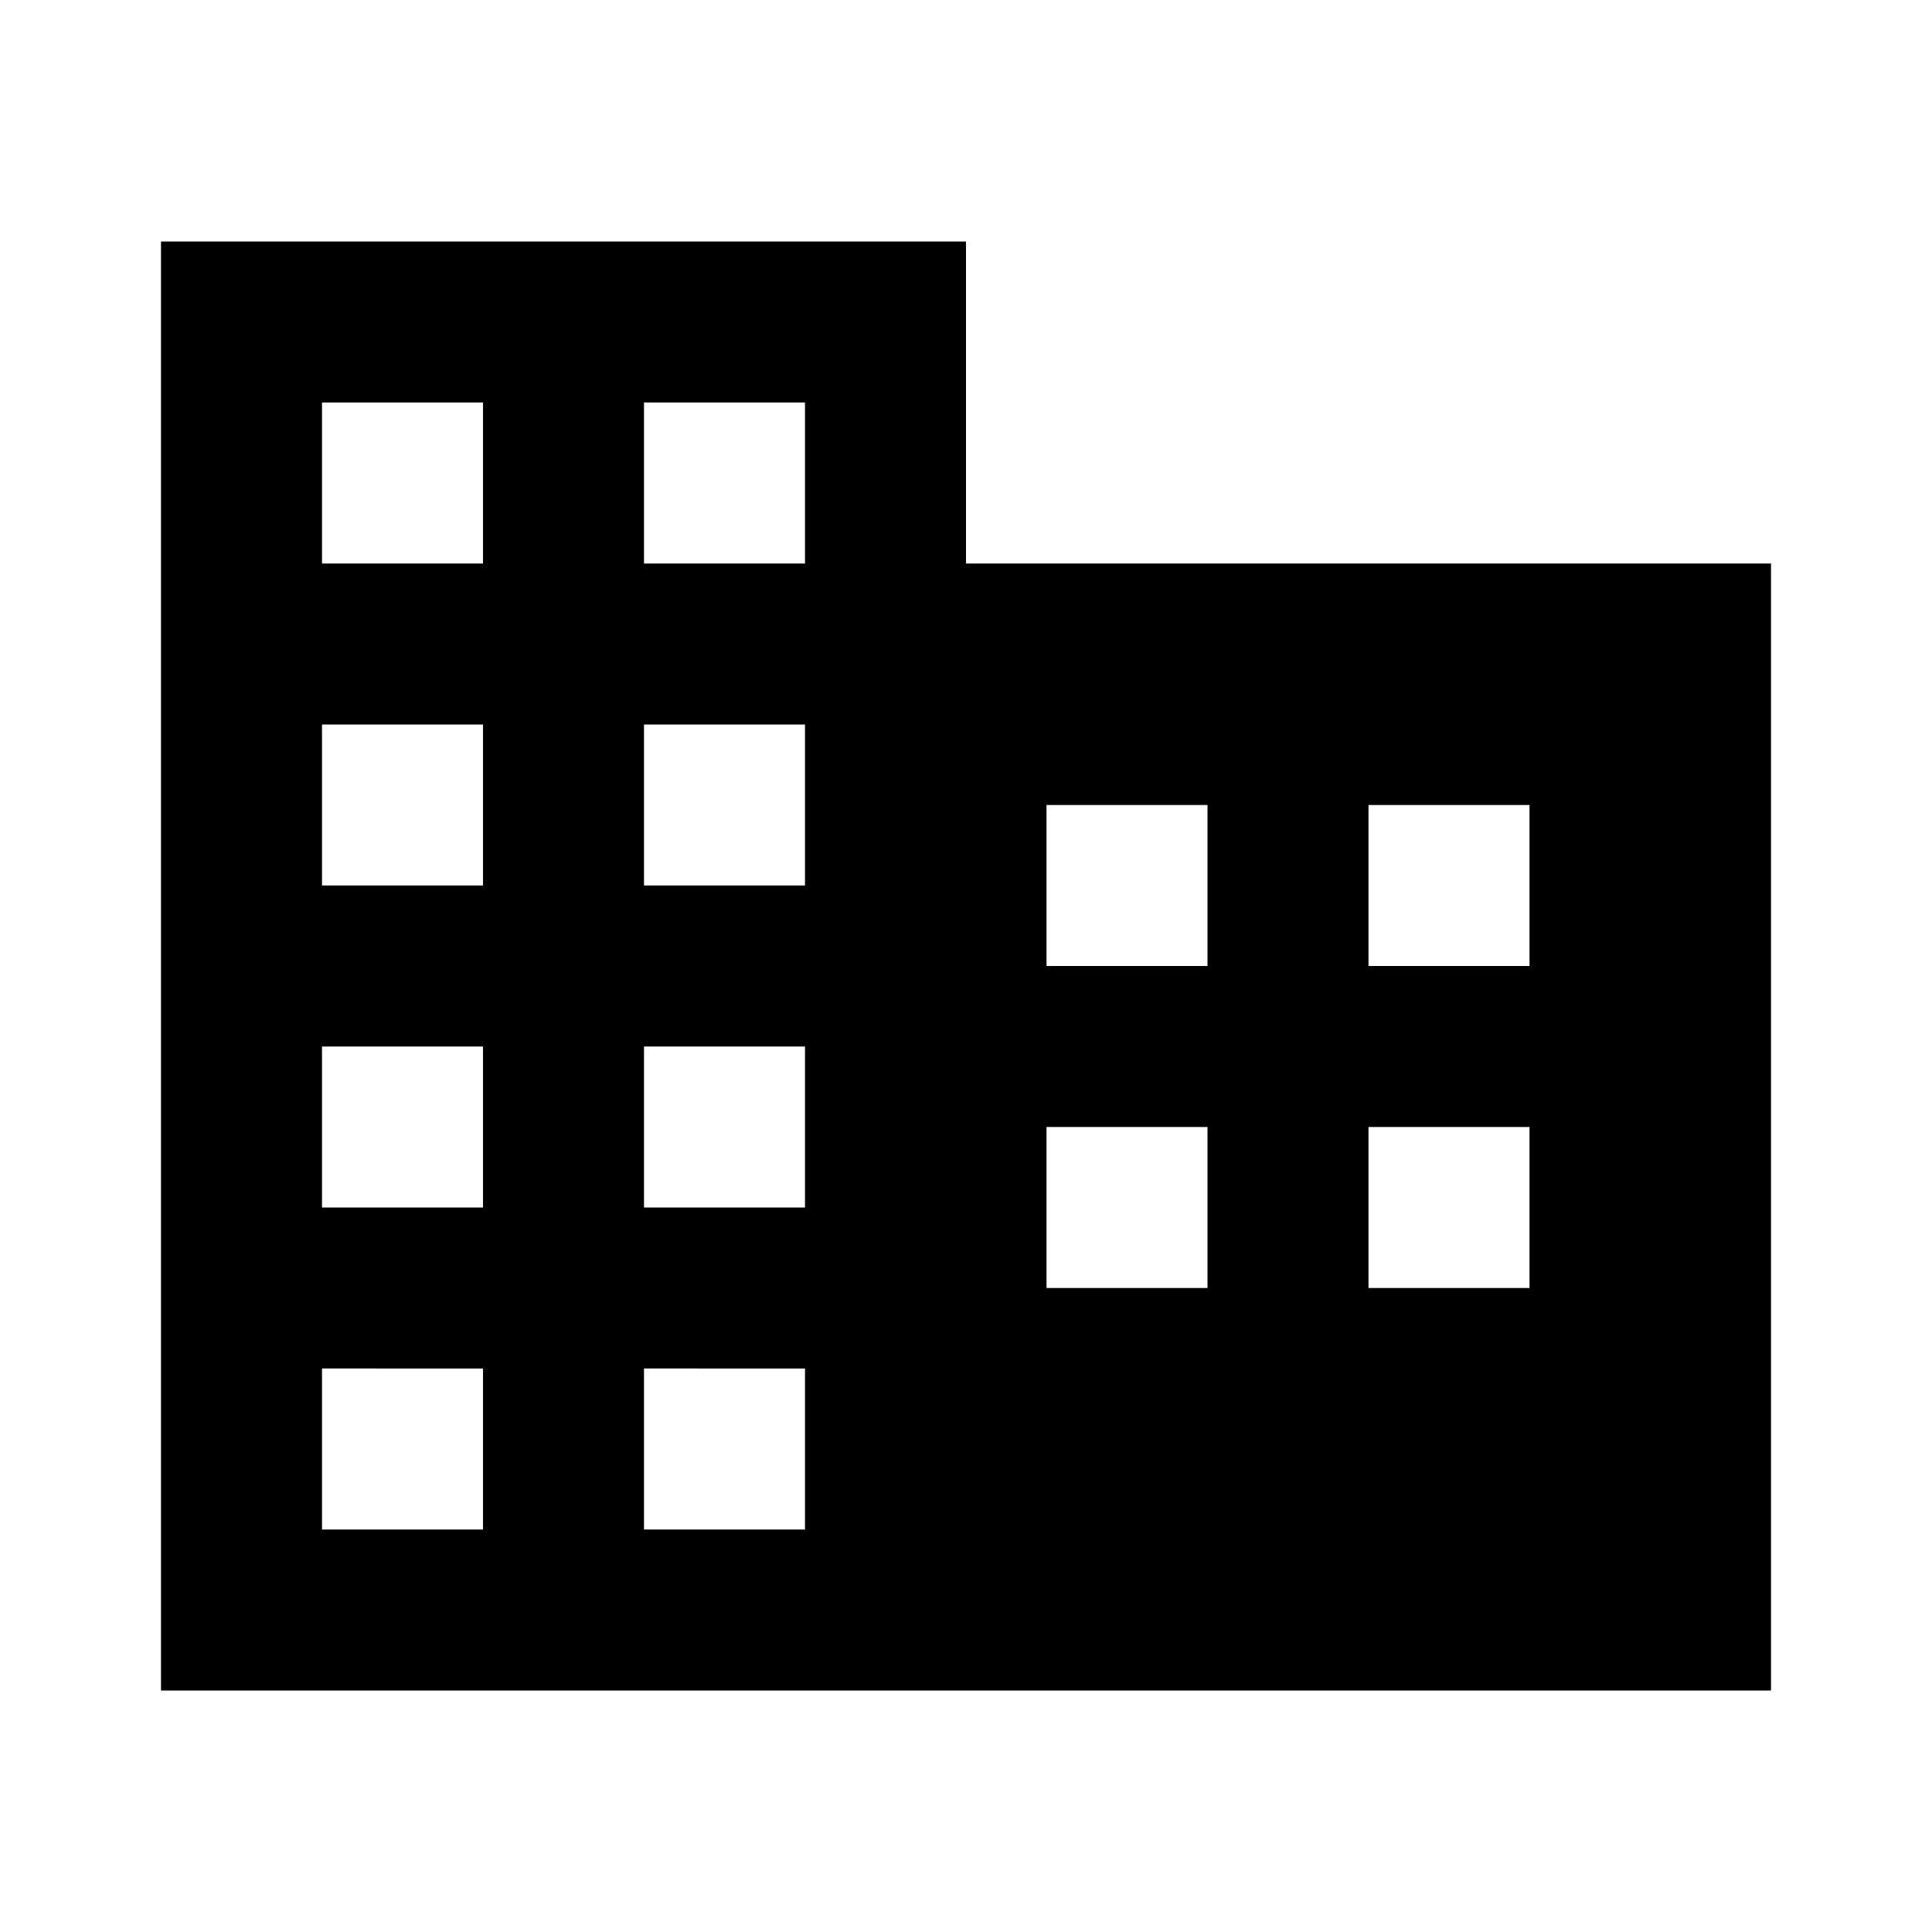<svg xmlns="http://www.w3.org/2000/svg" width="24" height="24" viewBox="0 0 24 24"><path fill-rule="evenodd" d="M12 7h10v14H2V3h10v4zM4 19h2v-2H4v2zm4 0h2v-2H8v2zm5-3h2v-2h-2v2zm4 0h2v-2h-2v2zM4 15h2v-2H4v2zm4 0h2v-2H8v2zm5-3h2v-2h-2v2zm4 0h2v-2h-2v2zM4 11h2V9H4v2zm4 0h2V9H8v2zM4 7h2V5H4v2zm4 0h2V5H8v2z" clip-rule="evenodd"/></svg>